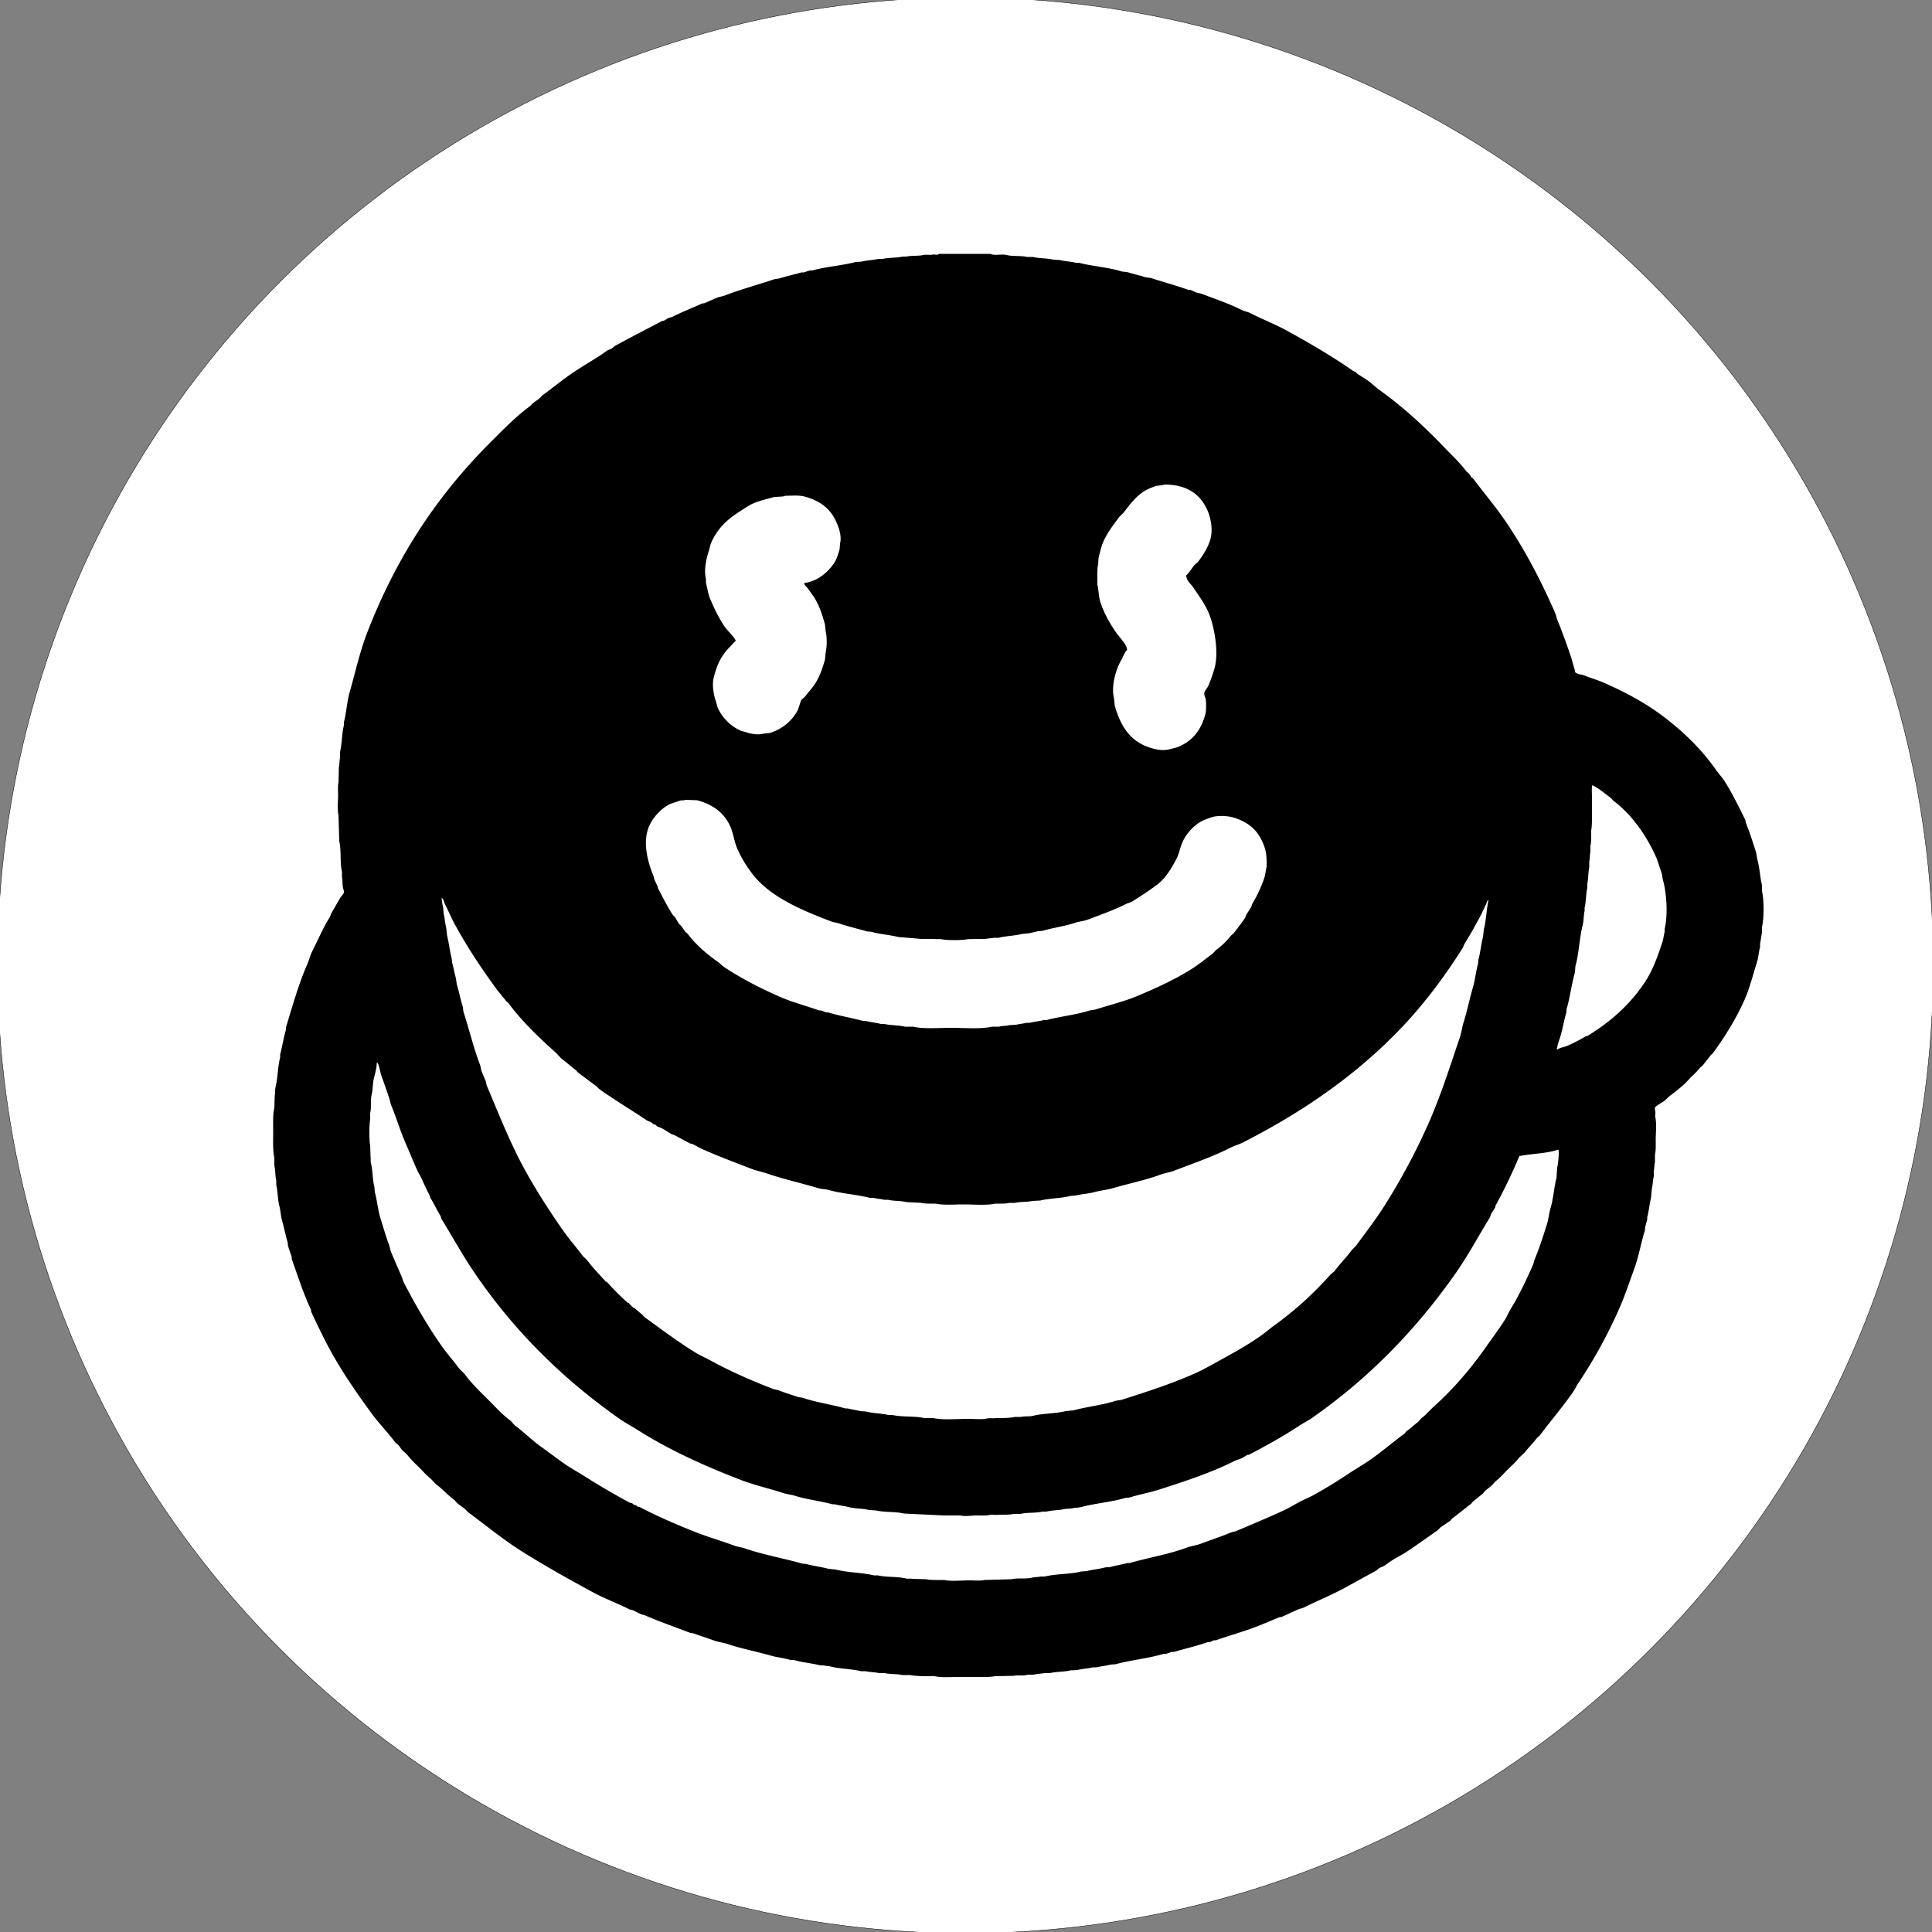 <svg id="Logo_Stencil" data-name="Logo Stencil" xmlns="http://www.w3.org/2000/svg" width="1000" height="1000" viewBox="0 0 5000 5000">
  <rect x="0" y="0" width="5000" height="5000" fill="#808080" stroke="none"/>
  <defs>
    <style>
      .cls-1 {
        fill: #fff;
        stroke: #000;
        stroke-width: 1px;
      }

      .cls-2 {
        fill-rule: evenodd;
      }
    </style>
  </defs>
  <circle class="cls-1" cx="2498.342" cy="2498.342" r="2504.998"/>
  <path id="Color_Fill_4" data-name="Color Fill 4" class="cls-2" d="M2430,657h133c11.22,5.408,28.17-.347,42,3,16.18,3.917,37.08,1.161,53,5h15c16.29,4,36.93,2.966,53,7l17,1c12.46,3.265,28.57,3.845,41,7h8c35.54,9.347,75.08,11.454,109,22,6.87,2.136,11.93.84,19,3,13.46,4.111,29.69,7.844,43,12,6.4,2,10.7.976,17,3,31.26,10.042,65.01,19.231,95,30h5c4.73,1.718,11.22,5.045,16,7l13,3c34.56,13.336,71.84,25.712,104,42,7.3,3.7,14.7,4.3,22,8,30.78,15.607,63.71,28.454,94,45,59.92,32.729,118.59,67.009,173,105,2.26,1.581,4.64,1.429,7,3,0.67,1,1.33,2,2,3,9.63,6.721,19.4,12.268,29,19,10.64,7.467,20.47,17.46,31,25,61.77,44.22,117.11,95.81,169,150,18.76,19.59,38.64,37.96,55,60q3.495,3,7,6c1.85,2.49,3.15,5.51,5,8,2,1.67,4,3.33,6,5,25.12,33.93,52.71,66.21,77,101,52.41,75.05,96.35,158.59,135,247,2.47,5.66,2.65,10.2,5,16,12.18,30.12,24.11,62.92,35,95,3.93,11.57,6.52,23.1,10,34,1.75,5.46-.19,8.11,5,10,5.34,3.85,13.5,3.33,20,6,16.45,6.77,34.41,11.71,51,19,47.53,20.88,93.38,44.71,134,73,57.83,40.28,114.55,93.33,155,151,7.44,10.61,16.97,20.93,24,32,19.03,29.96,34.53,62.33,51,95,2.73,5.42,2.69,10.28,5,16,9.21,22.82,17.14,47.97,25,73l3,18c6.12,19.76,6.6,44.56,12,66v15c5.34,22.44,5.54,70.61,0,93v15c-2.07,8.26-2.93,20.01-5,28v9c-3.31,12.13-4.06,26.48-8,39-10.49,33.3-18.58,66.55-32,97-22.69,51.46-51.79,97.09-83,140-1.33,1-2.67,2-4,3-6.92,9.4-14.08,17.69-21,27q-4.5,4.005-9,8c-6.82,9.16-15.05,16.05-23,24q-7.005,7.5-14,15c-12.24,10.94-24.62,21.21-38,31-5.84,4.27-11.03,10.8-17,15-3.93,2.76-21.56,12.95-23,16v8c2.79,3.9-.28,12.47,1,18,3.78,16.31,1,39.77,1,58,0,12.99.67,26.87-2,38v19c-1.61,6.6-1.48,16.74-3,23v14c-2.35,9.52-2.68,22.71-5,32q-1.005,11.505-2,23c-4.21,16.35-5.61,35.31-10,51v6c-1.42,5.15-3.44,12.96-5,18-0.33,3.33-.67,6.67-1,10-10.17,32.42-15.6,66.51-27,98-12.92,35.68-24.91,71.79-40,106a1264.757,1264.757,0,0,1-105,191c-5.59,8.37-9.27,16.8-15,25-26.82,38.37-57.33,73.69-85,111q-3.495,3-7,6c-9.74,13.1-21.3,23.95-31,37q-7.995,7.5-16,15c-8.71,11.72-19.8,20.8-30,31s-19.28,21.29-31,30q-5.505,6-11,12c-5.27,3.92-10.13,7.64-15,12q-3.495,4.005-7,8c-8.75,6.5-16.23,13.5-25,20-1.67,2-3.33,4-5,6-16.73,12.42-32.08,25.62-49,38-1.33,1.67-2.67,3.33-4,5-8.64,6.34-17.29,11.67-26,18-2.42,1.76-4.53,5.26-7,7-26.24,18.46-52.43,37.25-79,55-12.8,8.55-25.92,14.73-39,23-7.19,4.55-14.71,10.48-22,15-3.72,2.31-7.34,2.69-11,5-2.83,1.79-6.04,5.37-9,7q-41.16,22.605-82,45c-33.55,18.33-69.82,32.75-104,50-5.16,2.6-9.75,2.69-15,5-14.19,6.25-29.8,13.52-44,20h-4c-19.51,7.9-41,17.32-61,25-34.02,13.06-69.84,22.78-104,35h-5c-2.96,1.06-9.04,3.95-12,5h-5c-26.93,9.59-58.03,16.54-86,25h-6c-4.05,1.24-10.87,3.76-15,5h-6c-39.09,11.93-84.11,15.84-125,27q-6.495.495-13,1c-10.79,3.02-25.1,4.2-36,7h-9c-12.4,3.13-28.48,3.79-41,7q-9,.495-18,1c-16.11,4.05-36.71,3.04-53,7h-15c-5.76,1.39-15.02,1.56-21,3-8.18,1.97-17.75.25-25,2-9.75,2.35-22.75-.22-32,2q-25.005.495-50,1c-10.05,2.45-25.03,2-38,2h-57c-19.44,0-43.84,1.98-60-2h-25c-11.45-.35-27.53-0.49-38-3h-21c-13.48-3.28-31.67-1.78-45-5h-15c-10.37-2.55-24.74-2.48-35-5h-12c-24.55-6.19-53.89-5.75-78-12-6.51-1.69-13.36-1.54-19-3h-8c-20.76-5.47-44.55-7.23-65-13-5.79-1.64-9.9-.19-16-2-14.33-4.26-30.63-5.59-46-10-36.98-10.61-76.62-18.06-112-30-13-4.39-25.21-5.19-38-10-15.51-5.83-33.67-11.25-49-17-4.68-1.76-8.39-1.22-13-3-38.68-14.95-79.06-28.82-116-45-3.1-1.36-4.9-.64-8-2-7.25-3.18-15.79-7.84-23-11-3.04-1.33-5.06-.51-8-2-31.36-15.85-65.01-28.17-96-45-64.06-34.79-126.81-69.7-187-108-46.83-29.8-89.65-65.53-134-98-3.21-2.35-5.83-6.65-9-9-6.89-5.1-13.12-9.9-20-15q-3-3.495-6-7c-17.85-13.26-32.28-29.83-50-43q-6-6.495-12-13c-10.62-7.9-18.76-17.76-28-27-11.34-11.34-23.33-21.99-33-35q-7.005-6.495-14-13c-3.09-4.15-5.58-8.17-9-12q-4.005-3.495-8-7c-19.48-26.19-42.774-49.61-62-76-37.456-51.4-74.663-104.88-106-162-17.844-32.52-34.163-67.14-50-101v-4c-19.27-41.03-34.071-86.88-50-132v-5c-3.193-8.98-7.177-20.67-10-30v-6c-5.494-18.04-9.732-39.24-15-58-3.583-12.76-3.792-26.07-7-38-4.668-17.36-3.773-37.04-8-54v-11c-2.854-11.81-2.08-27.91-5-40v-20c-4.274-18.1-3-43.56-3-66,0-21.55-1.145-45.73,3-63q0.5-15.495,1-31c1.568-6.39.215-14.83,2-22,6.149-24.68,5.66-53.51,12-77v-8c5.637-20.57,9.042-44.31,15-64v-6c17.4-56.78,32.737-112.17,55-163,5.06-11.55,7.344-22.84,13-34,14.492-28.6,27.561-59.32,44-86,3.46-5.62,4.539-11.38,8-17,7.157-11.61,13.534-24.14,21-36,2.281-3.62,7.735-8.9,9-13,0.921-2.98-1.463-8.8-2-11-2.321-9.5-.927-20.45-3-29v-14c-5.677-23.61-1.255-55.13-7-79q-1-33.495-2-67c-3.4-14.5-1-35.63-1-52,0-10.55-1.115-24.15,1-33q0.5-19.5,1-39c1.757-7.23,1.335-18.08,3-25v-15c5.4-21.92,4.546-47.96,10-69v-8c6.654-25.27,7.788-52.86,15-78,15.018-52.36,26.223-104.44,45-153,76.45-197.75,182.12-356.14,319-493,33.07-33.06,66.01-66.93,104-95,1.33-1.67,2.67-3.33,4-5,6.14-4.55,11.78-8.45,18-13,3.18-2.33,5.79-6.66,9-9,27.08-19.74,53.15-41.4,81-60,21.54-14.384,42.92-27.025,65-41,7.19-4.552,14.71-10.477,22-15,3.72-2.308,7.34-2.689,11-5,2.83-1.786,6.04-5.374,9-7,40.49-22.235,81.71-43.4,123-65h3c3.74-1.724,8.38-5.165,12-7s6.39-1.17,10-3c24.67-12.511,52.4-23.314,78-35h4c11.02-4.462,23.68-10.653,35-15,6.58-2.525,11.43-2.463,18-5,40.48-15.634,85.13-27.67,128-42,5.84-1.954,10-1.094,16-3,17.16-5.448,37.36-9.7,55-15h6c4.44-1.348,11.42-3.71,16-5h6c35.37-10.026,76.02-12.425,113-22l15-1c13.05-3.372,29.87-3.736,43-7h12c15.4-3.8,34.82-2.084,51-6h10c12.95-3.157,30.04-.881,43-4,7.4-1.782,17.79.5,24-1C2418.62,657.647,2427.43,661.38,2430,657Zm583,597c-3.96,2.74-16.7,2.24-22,4-11.72,3.9-24.48,9.35-34,16-18.46,12.89-33.66,31.94-47,50-4.17,5.65-10.85,10.33-15,16-14.37,19.64-29.86,39.24-40,63-5.39,12.63-8.37,27.28-12,41q-0.495,7.995-1,16c-2.55,10.58-2,25.6-2,39v14c3.69,15.27,3.22,31.73,8,46,10.13,30.24,25.24,56.07,42,80,7.09,10.12,26.21,28.83,27,43-6.2,4.92-10.62,18.66-15,26-12.44,20.84-27.26,64.94-19,99q1.005,9.495,2,19c13.42,47.93,35.15,85.37,78,104,14.72,6.4,40.91,15.01,64,9,6.95-1.81,15.21-3.18,22-6,37.67-15.66,60.16-44.21,71-87,1.89-7.44,1.89-30.56,0-38-0.93-3.69-4.64-10.79-3-16,1.85-5.86,7.56-11.45,10-17a360.51,360.51,0,0,0,16-45c12.1-41.8-.76-107.7-13-139-10.51-26.88-26.97-48.55-42-71-6.14-9.18-17.59-16.66-18-31,7.32-6.66,13.06-15.98,19-24,3.46-4.68,9.53-8.3,13-13,12.01-16.25,23.33-33.42,30-55,7.96-25.74,1.12-57.44-7-76C3106.92,1279.66,3072.64,1253.94,3013,1254Zm-980,29c-4.69,3.15-24.79,2.02-32,4-18.06,4.96-35.96,8.94-52,16-11.22,4.94-22.07,12.71-32,19-34.25,21.69-60.32,44.84-77,84-2.68,6.3-2.73,11.18-5,18-6.43,19.35-14.08,49.97-8,75v9c3.56,14.14,5.62,29.15,11,42,10.89,26.03,23.6,52.02,39,74,5.68,8.12,25.4,26.08,27,35-5.17,3.28-8.75,8.75-13,13-22.97,22.97-34.74,44.82-44,82-4.78,19.2.32,44.9,5,59,2.96,8.92,3.93,16.2,8,24,11.98,22.91,32.71,43.45,57,54,4.86,2.11,8.88,2.11,14,4,10.58,3.91,29.71,7.52,44,4,7.63-1.88,13.17-.73,20-3,31.57-10.5,55.64-31.33,70-59q4.005-12,8-24c2.65-4.41,8.03-7,11-11,7.36-9.92,16-18.98,23-29,13-18.6,21.15-41.19,28-66q1.005-10.005,2-20c3.31-13.69,3.35-38.27,0-52q-1.005-9.495-2-19c-7.28-26.04-15.14-49.66-28-70-5.09-8.05-11.32-16.05-17-24-3.13-4.38-7.83-6.45-9-13h2c2.41-1.75,5.66-.88,9-2,6.6-2.21,14.61-4.66,21-8,18.93-9.91,35.93-26.17,47-44,5.95-9.58,9.68-22.4,13-34q0.495-7.005,1-14c5.24-22.09-4.49-44.79-11-59-15.25-33.28-42.75-52.69-81-63C2068,1281.23,2049.63,1282.96,2033,1283Zm2088,749c-2.43,7.26-1,19.97-1,29v62c-0.21,6.93-.42,19.41-2,26v13c0,9.24-.12,19.15-2,27v15c-1.83,7.55-1.24,18.69-3,26v15c-3,12.34-2.05,28.89-5,41v12c-3.86,15.71-3.11,35.43-7,51v8c-2.85,11.38-1.9,24.89-5,37-8.54,33.31-9.2,70.82-18,103-2.19,8.02-.77,15.12-3,23-8.11,28.7-11.75,60.98-20,89-1.57,5.34-.33,8.49-2,14-5.83,19.19-8.75,40.22-15,60-3.18,10.08-7.51,21.55-9,33h2c6.35-5.05,16.09-5.59,24-9a375.764,375.764,0,0,0,47-24c2.62-1.62,5.38-1.38,8-3,60.49-37.36,111.97-83.27,150-143,18.42-28.93,30.15-62.44,42-98,2.88-8.64,3.82-18.73,6-27v-8c9.36-37.62,4.88-95.61-5-129q-1.005-6.495-2-13-6.495-19.5-13-39c-25.12-58.61-64.85-115.34-113-151-1.67-2-3.33-4-5-6C4155.2,2055.05,4137.57,2040.15,4121,2032Zm-2348,38c-3.17,2.15-8.82.78-13,2q-12,4.005-24,8c-23.21,10.33-45.79,34.55-56,58-18.39,42.27-2.78,95.85,12,131,0.33,2,.67,4,1,6,2.54,6.03,6.33,13.07,9,19v3c12.14,23.39,24.11,47.08,38,69,1.74,2.75,5.17,5.39,7,8,4.19,5.98,6.78,12.1,11,18,1.33,1,2.67,2,4,3,4.25,5.84,7.74,11.25,12,17,2,1.67,4,3.33,6,5,21.66,29.17,50.29,52.79,80,74,4.29,3.06,8.57,8.04,13,11,44.65,29.8,94.37,55.42,146,78,31.97,13.98,67.5,23.13,101,35h5c3.74,1.2,9.34,3.84,13,5h5c28.1,8.91,60.25,13.86,90,22h7c11.88,3.15,27.77,4.85,40,8h9c15.99,4,36.35,2.96,53,7h21c27.13,6.44,67.2,2.99,99,3,33.38,0.01,76.56,3.84,105-3h18c8.05-1.98,20.14-2.04,28-4q8.505-.495,17-1c7.94-2.02,19.22-3.03,27-5h8c10.89-2.86,25.12-4.13,36-7h7c35.86-9.6,75.08-13.31,109-24,7.18-2.26,12.75-1.69,20-4,35.95-11.47,74.12-20.7,108-35,49.37-20.83,97.18-42.76,140-70,17.9-11.39,34.85-25.44,52-38,4.01-2.93,7.07-8.08,11-11,13.64-10.14,26.87-22.36,37-36q4.005-3.495,8-7c10.01-13.47,21.04-26.68,30-41,0.67-2,1.33-4,2-6,4.05-6.55,9.25-14.12,13-21,1.84-3.38,1.99-6.73,4-10a327.115,327.115,0,0,0,30-65c3.1-9.26,3.7-19.59,6-29v-12c0.01-17.79-2.35-30.71-7-43-14.41-38.09-37.86-59.5-78-72-14.67-4.57-40.96-6.34-57-1-10.3,3.42-22.11,7.46-31,13-18.62,11.6-35.85,31.08-45,52-6.16,14.08-8.2,28.9-15,42-13.23,25.5-28.81,51.52-51,68-20.49,15.22-41.86,29.36-64,43-5.49,3.38-11.04,3.98-17,7-30.35,15.37-64.3,27.3-98,40-10.65,4.01-21.06,4.33-32,8-26.45,8.87-56.9,12.84-85,21q-6,.495-12,1c-5.95,1.63-15.01,3.42-21,5q-10.005,1.005-20,2c-18.75,4.86-41.61,5.23-61,10h-13c-5.95,1.42-15.13,1.58-21,3h-31c-4.01.94-11.78-.22-17,1-11.33,2.65-52.7,2.7-64,0-6.15-1.47-15.05.19-20-1h-33q-30-2.505-60-5c-22.11-5.62-47.07-7.09-68-13-5.85-1.65-9.16-.32-15-2-23.03-6.63-48.16-12.56-70-20-7.27-2.48-12.84-2.28-20-5-68.3-25.98-140.07-55.89-187-103-21.9-21.99-43.91-55.5-57-86-7.77-18.1-10.16-39.1-18-57-15.59-35.61-45.28-57.11-86-68Q1788.505,2070.505,1773,2070Zm-630,254a135.124,135.124,0,0,0,4,25q0.495,7.5,1,15c3.05,11.63,3.99,26.62,7,38q1.005,9.495,2,19c4.93,18.81,6.8,40.54,12,59,0.33,3.67.67,7.33,1,11,3.62,12.71,6.45,28.45,10,41q1.005,7.5,2,15c5.59,17.73,9.53,38.56,15,56,2.01,6.39.99,10.69,3,17,14.35,44.99,25.87,92.41,42,135,2.63,6.94,2.38,12.24,5,19,2.86,7.39,7.16,16.61,10,24,1.77,4.6,1.14,7.6,3,12,31.24,74.04,59.9,147.18,97,215,30.93,56.54,65.83,110.44,102,162,15.23,21.71,33.18,41.6,49,63,3.19,4.31,8.8,7.69,12,12,14.59,19.66,31.79,36.87,48,55h2a701.276,701.276,0,0,0,55,55h2q3,3.495,6,7c2.77,2.06,4.54,4.04,7,6h2c6.63,5.92,12.65,11.56,20,17,1.67,2,3.33,4,5,6,43.25,31.27,85.76,63.31,132,92,12.46,7.73,24.98,12.88,38,20,51.38,28.11,107.01,52.79,165,75l13,3c15.08,6.25,33.15,11.62,49,17,5.43,1.84,9.48,1.15,15,3,33.95,11.4,72.77,16.84,109,27h6c10.06,2.73,22.79,4.35,33,7q7.005,0.495,14,1c17.71,4.76,39.74,4.51,58,9h11c24.74,6.01,56.59,1.89,82,8h24c23.13,5.47,62.96,2,90,2,15.42,0,35.43,2.24,49-1,6.78-1.62,16.42.33,22-1h19c9.28-.49,22.32-0.92,31-3h15c9.56-2.33,21.79-.47,32-3,26.56-6.58,58.18-5.36,84-12q10.005-1.005,20-2c35.39-9.46,73.64-13.45,107-24,7.17-2.27,12.75-1.69,20-4,65.1-20.76,127.18-40.92,186-67,26.07-11.56,51.68-26.69,76-40,33.58-18.37,65.41-36.61,96-58,11.89-8.31,23.31-18.63,35-27,52.98-37.93,101.07-81.96,144-130,3.78-4.23,9.62-7.46,13-12,13.22-17.77,28.76-33.02,42-51,3.58-4.86,9.43-9.13,13-14,24.3-33.13,49.83-66.08,72-101a1637.368,1637.368,0,0,0,116-217c30.84-70.04,54.32-144.38,80-220,4.61-13.56,5.6-26.18,10-40,9.03-28.39,15.39-60.61,24-90,5.81-19.81,7.62-40.84,13-60,0.33-3.67.67-7.33,1-11,5.18-18.37,7.09-40.33,12-59q1.005-9.495,2-19c6.14-23.73,6.86-51.24,12-76h-2v1c-2.38,2.53-2.27,5.59-4,9-5.39,10.64-10.2,22-16,33-12.49,23.66-26.16,47.71-40,70-2.31,3.72-2.69,7.34-5,11-48.59,76.84-103.19,149.2-165,213-114.19,117.86-249.98,211.74-404,290-10.29,5.23-20.66,7.75-31,13-45.72,23.21-97.1,40.89-147,60-11.92,4.57-22.95,5.48-35,10-38.34,14.39-82.02,22.96-123,35-15.49,4.55-32.21,5.84-47,10-16.11,4.53-33.38,4.88-49,9q-6.495.495-13,1c-24.51,6.46-53.54,5.74-79,12q-10.005.495-20,1c-13.58,3.28-31.03,1.64-45,5h-14c-6.99,1.66-15.6,1.99-24,2h-13c-21.23,5.02-57.08,2-82,2-22.11,0-53.27,2.48-72-2h-13c-8.6-.01-17.75-0.26-25-2q-19.005-1.005-38-2c-14.96-3.66-33.51-2.43-48-6h-10c-8.36-2.09-19.83-2.95-28-5h-9c-34.28-8.75-72.25-10.78-105-20-10.05-2.83-18.15-2.07-28-5-44.67-13.28-90.86-23.45-133-38-13.95-4.82-26.46-6.76-40-12-42.05-16.27-84.29-31.97-125-50-9.54-4.23-19.81-10.34-29-15h-3c-13.29-6.09-27.05-14.19-40-21-4.05-2.13-8.11-2.61-12-5-7.24-4.46-15.59-9.95-23-14-4.18-2.29-8.01-2.54-12-5-1.76-1.09-4.2-4.01-6-5h-3c-1.8-.99-4.24-3.9-6-5-3.67-2.3-7.27-2.69-11-5-9.54-5.9-19.58-13.02-29-19-31.88-20.23-62.54-39.63-93-61-3.83-2.69-7.24-7.31-11-10-16.19-11.58-31.11-23.28-47-35-1.33-1.67-2.67-3.33-4-5-12.21-9.04-22.85-18.98-35-28-6.45-4.79-12.92-13.57-19-19-43.14-38.59-87.43-81.08-122-128-1.67-1.33-3.33-2.67-5-4-8.65-11.68-18.58-22.44-27-34-37.97-52.12-74.32-106.67-106-165-9.13-16.8-16.25-34.32-25-51C1149.28,2335.8,1148.38,2326.45,1143,2324ZM975,2750c-0.023,13.37-3.842,27.26-7,39-3.71,13.79-2.726,29.73-6,43-3.815,15.46-.371,33.97-4,49v17c-2.711,11.61-2.765,54.42,0,66q0.5,15.495,1,31c0.824,3.38-.124,10.44,1,15,4.872,19.77,3.953,43.22,9,62q0.5,6.495,1,13c6.217,22.44,7.915,46.65,15,69,7.114,22.44,13.879,46.85,22,68,2.47,6.43,2.37,11.72,5,18,8.03,19.14,16.83,39.54,25,58,3.76,8.49,5.71,16.86,10,25,29.4,55.8,59.95,109.05,95,159,13.97,19.9,30.48,38.36,45,58,4.74,6.42,12.27,11.64,17,18,18.31,24.64,40.51,45.52,62,67,17.12,17.12,33.37,35.42,53,50,5.8,4.31,10.14,11.65,16,16,22.43,16.66,42.34,36.77,65,53,20.83,14.92,41.15,30.38,62,45,16.21,11.37,33.12,20.32,50,31,38.38,24.28,78.84,48.32,120,70h3c2.27,1.05,4.99,3.9,7,5h3c2.01,1.1,4.73,3.95,7,5h3c45.51,23.83,95.5,45.55,145,65,32.91,12.93,66.92,22.65,100,35,9.35,3.49,17.44,3.69,27,7,47.47,16.42,100.33,25.75,151,40h6c18.52,5.26,41.02,8,60,13q9.495,1.005,19,2c30.48,8.07,66.45,7.29,98,15h11c21.92,5.34,49.42,2.56,72,8,5.2,1.25,12.99.03,17,1q18,0.495,36,1c9.53,2.26,22.23,2,33,2h14c16.92,3.99,44.77,1,64,1,12.68,0,29.09,1.61,40-1q34.995-1.005,70-2c16.12-3.91,36.36.06,53-4,6.29-1.54,15.99-1.54,22-3h11c29.88-7.35,65-5.55,94-13q7.005-.495,14-1c14.42-3.76,31.86-5.18,46-9,6.27-1.7,10.73-.28,17-2,13.62-3.73,29.66-6.24,43-10h6c49.47-14.15,101.86-22.76,148-40,12.07-4.51,23.97-5.41,36-10,24.51-9.35,51.38-17.91,75-28,5.98-2.55,11.07-2.5,17-5,40.36-17.03,80.5-33.91,120-52,14.34-6.57,29.34-15.57,43-23,11.88-6.46,23.24-10.57,35-17,32.43-17.74,64.76-37.9,95-58,17.8-11.83,35.64-21.85,53-34,30.63-21.43,59-45.89,89-68,1.33-1.67,2.67-3.33,4-5,10.87-8.05,20.17-16.95,31-25q4.5-4.995,9-10c12.81-9.52,22.32-21.55,34-32,48.41-43.3,94.23-97.11,132-151,16.52-23.58,34.36-47.33,50-72,5.84-9.21,9.22-18.61,15-28,21.8-35.42,40.57-75.34,58-115,1.74-3.95,1.29-6.93,3-11,11.94-28.35,22.22-60.17,32-91,4.66-14.7,5.59-28.93,10-44,6.96-23.75,8.73-51.66,15-77q1.005-13.5,2-27c2.07-8.56,5.83-38.57,3-47-30.36,10.76-66.83,10.04-101,17a1333.945,1333.945,0,0,1-62,129v3c-2.74,5-7,11.13-10,16-2.39,3.87-2.62,8.13-5,12-29.28,47.59-55.37,96.78-87,142-103.05,147.33-225.56,273.05-373,376-10.77,7.52-21.98,12.69-33,20-40.86,27.09-85.31,51.63-130,75h-3c-5.85,2.7-12.11,7.39-18,10-4.94,2.18-9.24,2.58-14,5-60.07,30.49-128.73,53.09-197,75-24.81,7.96-50.68,12.39-75,20-5.23,1.64-8.74.45-14,2-35,10.34-75.31,13.35-112,23-9.25,2.43-18.68,1.89-27,4q-7.5.495-15,1c-14.82,3.71-33.81,3.28-49,7h-10c-17.43,4.21-39.32,1.74-57,6h-18c-6.99,1.66-15.6,1.99-24,2h-13c-7.16,1.69-18.64-.97-27,1-7.98,1.88-20.35,1-30,1-14.92,0-31.08,3.08-44,0h-42q-51.99-2.505-104-5c-22.79-5.56-49.84-2.55-72-8q-8.505-.495-17-1c-17.18-4.32-37.46-3.42-55-8-10.82-2.82-24.29-4.11-35-7h-6c-32.82-8.98-68.88-12.61-100-23q-12-2.505-24-5c-37.53-12.64-76.47-20.87-113-35-97.64-37.76-185.57-77.74-268-130-14.86-9.42-29.73-17.02-44-27-151-105.6-280.34-234.24-383-388-27.64-41.4-51.64-85.28-78-128-2.39-3.87-2.62-8.13-5-12-8.33-13.54-15.61-29.4-24-43-2.39-3.88-2.87-7.95-5-12-6.46-12.32-12.1-24.7-18-38-3.56-8.03-9.43-16.93-13-25-10.35-23.39-19.95-47.03-30-70-13.58-31.04-23.01-63.91-36-95-3.02-7.23-3.4-13.54-6-21-6.38-18.36-13.179-38.68-20-57-3.115-8.37-5.216-27.44-10-33C975.908,2750.07,976.845,2750.65,975,2750Z"/>
</svg>
